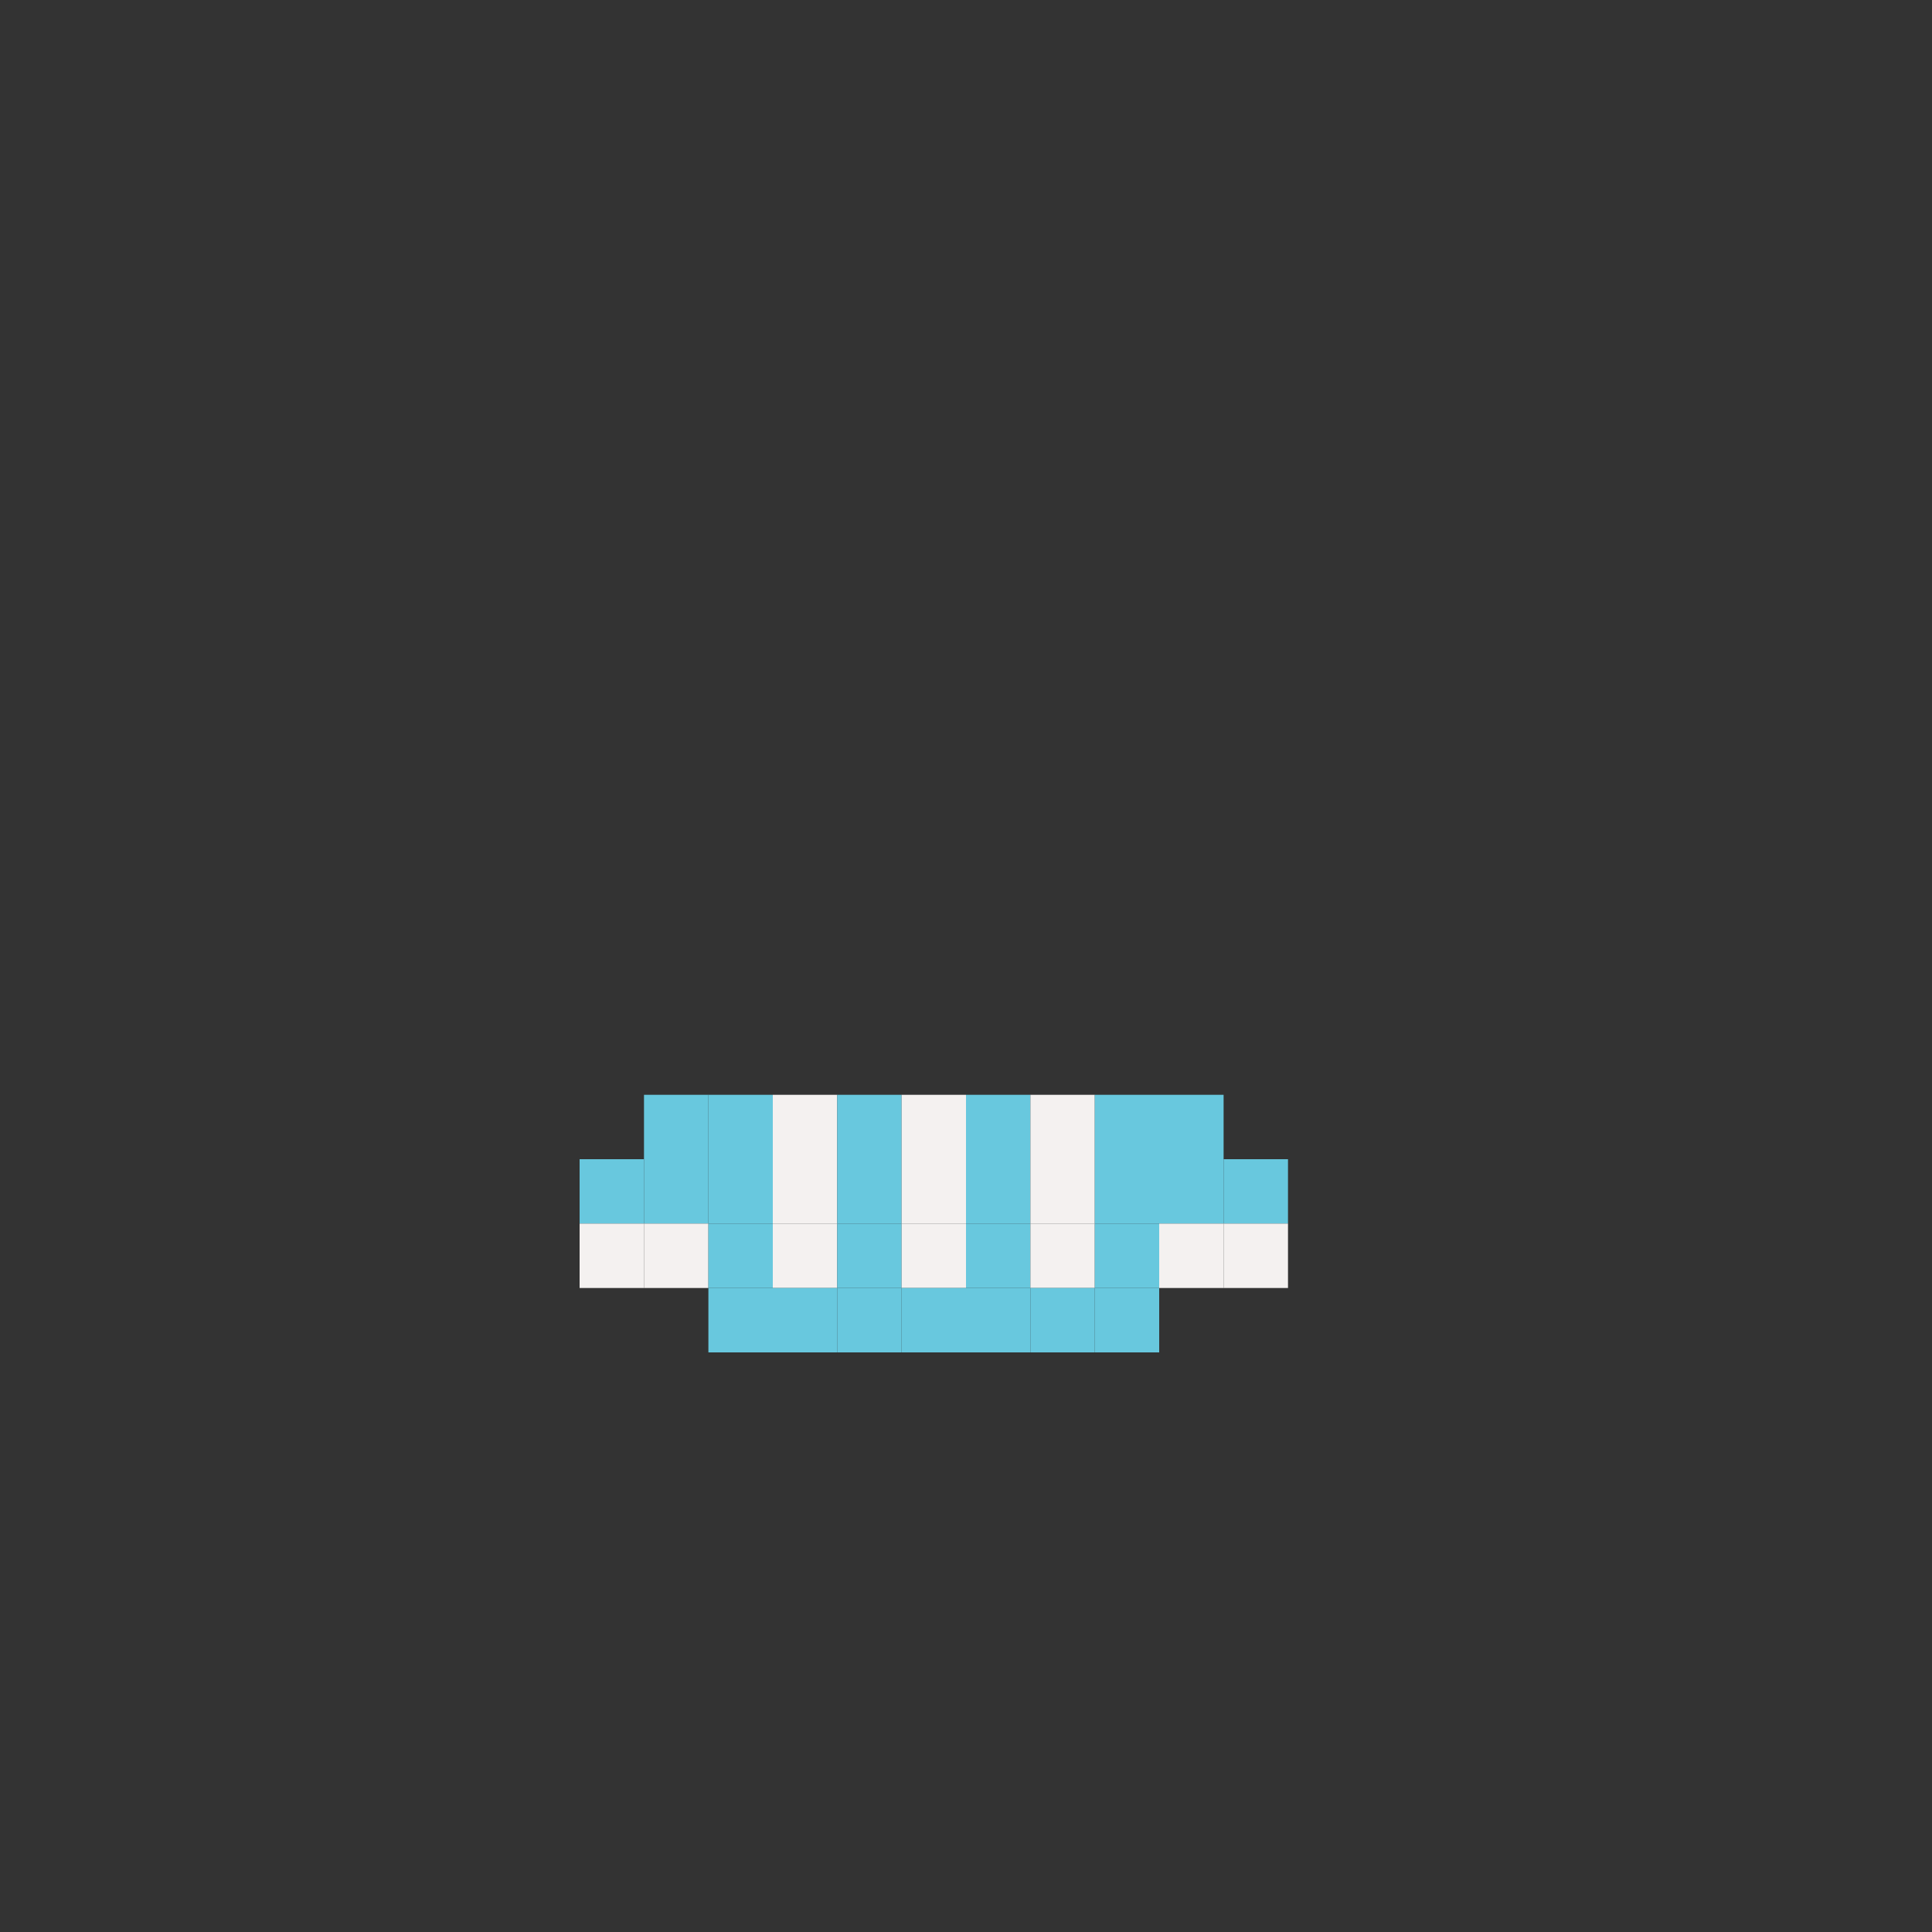 <svg xmlns="http://www.w3.org/2000/svg" width="30" height="30" viewBox="0 0 30 30" fill="none">
    <rect x="0" y="0" width="30" height="30" fill="#333333" stroke="none"/>
    <rect x="10" y="17" width="1" height="1" fill="#68C8DE" />
    <rect x="11" y="17" width="1" height="1" fill="#68C8DE" />
    <rect x="12" y="17" width="1" height="1" fill="#F4F1F0" />
    <rect x="13" y="17" width="1" height="1" fill="#68C8DE" />
    <rect x="14" y="17" width="1" height="1" fill="#F4F1F0" />
    <rect x="15" y="17" width="1" height="1" fill="#68C8DE" />
    <rect x="16" y="17" width="1" height="1" fill="#F4F1F0" />
    <rect x="17" y="17" width="1" height="1" fill="#68C8DE" />
    <rect x="18" y="17" width="1" height="1" fill="#68C8DE" />
    <rect x="9" y="18" width="1" height="1" fill="#68C8DE" />
    <rect x="10" y="18" width="1" height="1" fill="#68C8DE" />
    <rect x="11" y="18" width="1" height="1" fill="#68C8DE" />
    <rect x="12" y="18" width="1" height="1" fill="#F4F1F0" />
    <rect x="13" y="18" width="1" height="1" fill="#68C8DE" />
    <rect x="14" y="18" width="1" height="1" fill="#F4F1F0" />
    <rect x="15" y="18" width="1" height="1" fill="#68C8DE" />
    <rect x="16" y="18" width="1" height="1" fill="#F4F1F0" />
    <rect x="17" y="18" width="1" height="1" fill="#68C8DE" />
    <rect x="18" y="18" width="1" height="1" fill="#68C8DE" />
    <rect x="19" y="18" width="1" height="1" fill="#68C8DE" />
    <rect x="9" y="19" width="1" height="1" fill="#F4F1F0" />
    <rect x="10" y="19" width="1" height="1" fill="#F4F1F0" />
    <rect x="11" y="19" width="1" height="1" fill="#68C8DE" />
    <rect x="12" y="19" width="1" height="1" fill="#F4F1F0" />
    <rect x="13" y="19" width="1" height="1" fill="#68C8DE" />
    <rect x="14" y="19" width="1" height="1" fill="#F4F1F0" />
    <rect x="15" y="19" width="1" height="1" fill="#68C8DE" />
    <rect x="16" y="19" width="1" height="1" fill="#F4F1F0" />
    <rect x="17" y="19" width="1" height="1" fill="#68C8DE" />
    <rect x="18" y="19" width="1" height="1" fill="#F4F1F0" />
    <rect x="19" y="19" width="1" height="1" fill="#F4F1F0" />
    <rect x="11" y="20" width="1" height="1" fill="#68C8DE" />
    <rect x="12" y="20" width="1" height="1" fill="#68C8DE" />
    <rect x="13" y="20" width="1" height="1" fill="#68C8DE" />
    <rect x="14" y="20" width="1" height="1" fill="#68C8DE" />
    <rect x="15" y="20" width="1" height="1" fill="#68C8DE" />
    <rect x="16" y="20" width="1" height="1" fill="#68C8DE" />
    <rect x="17" y="20" width="1" height="1" fill="#68C8DE" />
</svg>